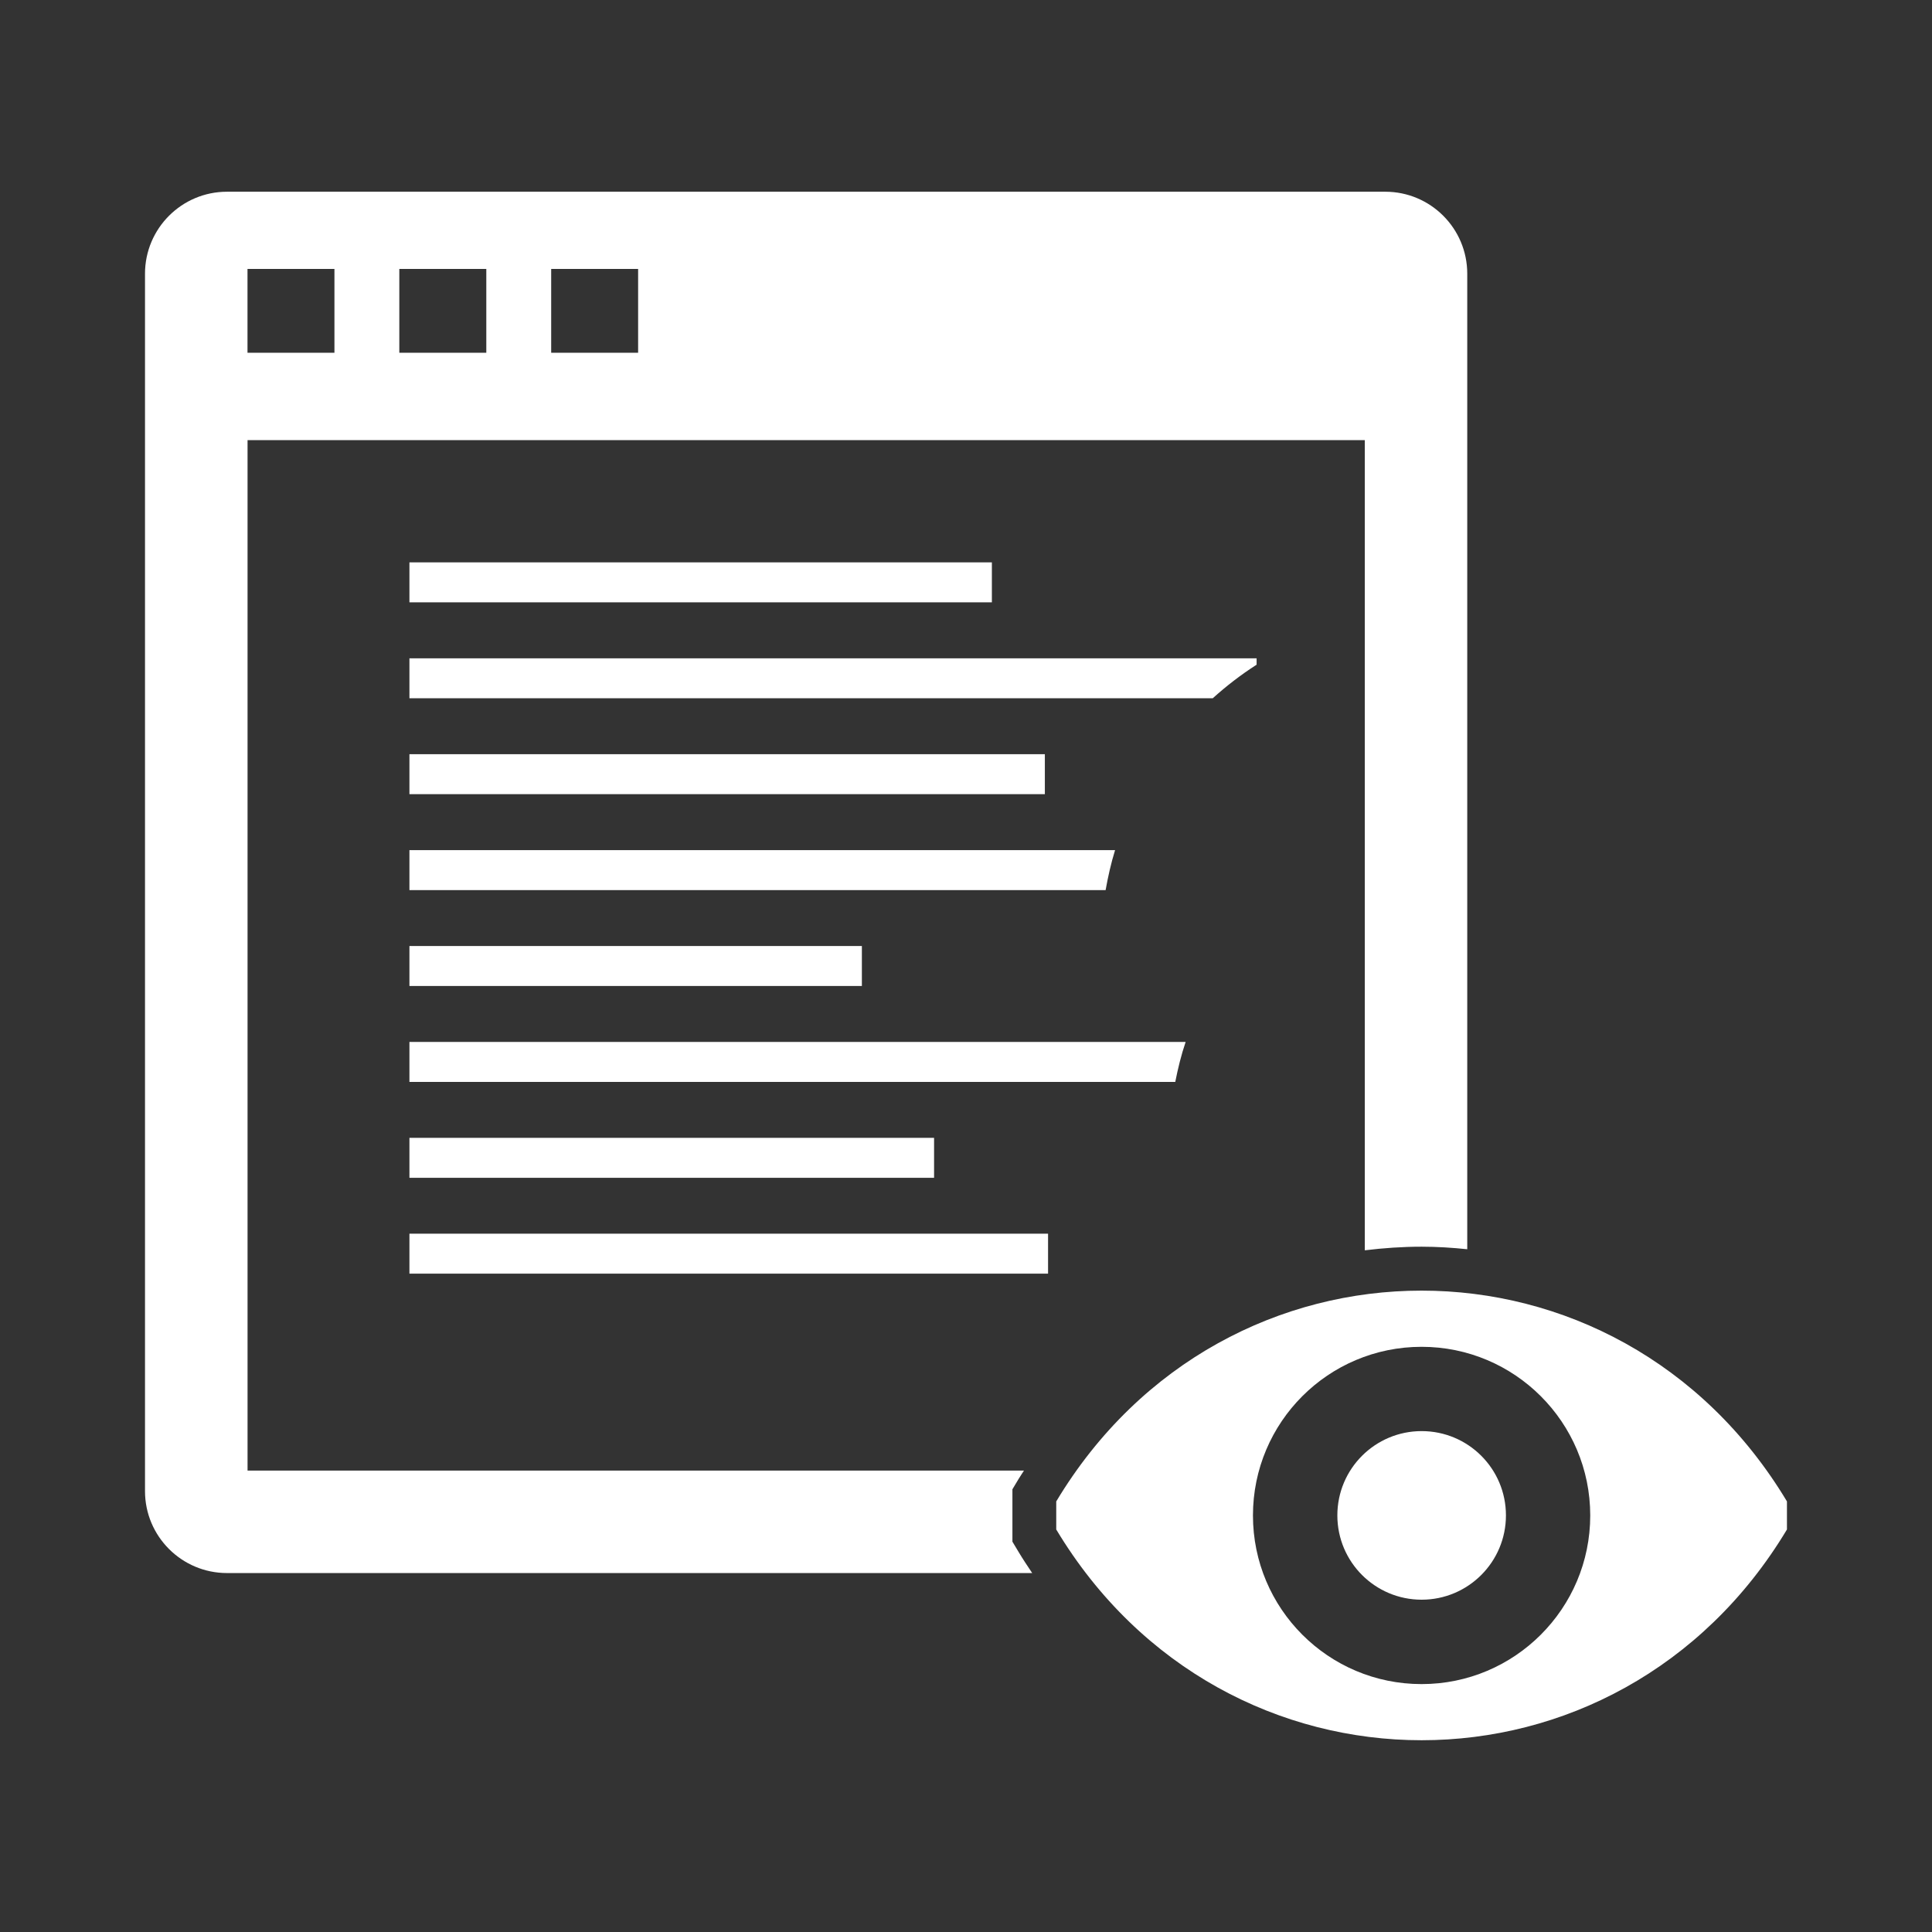 <?xml version="1.0" encoding="UTF-8" standalone="no"?>
<!-- Created with Inkscape (http://www.inkscape.org/) -->

<svg
   xmlns:dc="http://purl.org/dc/elements/1.1/"
   xmlns:cc="http://creativecommons.org/ns#"
   xmlns:rdf="http://www.w3.org/1999/02/22-rdf-syntax-ns#"
   xmlns:svg="http://www.w3.org/2000/svg"
   xmlns="http://www.w3.org/2000/svg"
   xmlns:sodipodi="http://sodipodi.sourceforge.net/DTD/sodipodi-0.dtd"
   xmlns:inkscape="http://www.inkscape.org/namespaces/inkscape"
   width="38"
   height="38"
   id="svg2"
   version="1.1"
   inkscape:version="0.48.4 r9939"
   sodipodi:docname="icons.svg"
   inkscape:export-filename="/home/andre/details.png"
   inkscape:export-xdpi="90"
   inkscape:export-ydpi="90">
  <rect width="100%" height="100%" fill="#333333" stroke="none"/>
  <defs
     id="defs4">
    <filter
       inkscape:collect="always"
       id="filter3951">
      <feGaussianBlur
         inkscape:collect="always"
         stdDeviation="0.068"
         id="feGaussianBlur3953" />
    </filter>
    <filter
       inkscape:collect="always"
       id="filter3955">
      <feGaussianBlur
         inkscape:collect="always"
         stdDeviation="0.068"
         id="feGaussianBlur3957" />
    </filter>
    <filter
       inkscape:collect="always"
       id="filter3959">
      <feGaussianBlur
         inkscape:collect="always"
         stdDeviation="0.068"
         id="feGaussianBlur3961" />
    </filter>
    <filter
       inkscape:collect="always"
       id="filter3963">
      <feGaussianBlur
         inkscape:collect="always"
         stdDeviation="0.068"
         id="feGaussianBlur3965" />
    </filter>
    <filter
       inkscape:collect="always"
       id="filter3967">
      <feGaussianBlur
         inkscape:collect="always"
         stdDeviation="0.068"
         id="feGaussianBlur3969" />
    </filter>
    <filter
       inkscape:collect="always"
       id="filter3971">
      <feGaussianBlur
         inkscape:collect="always"
         stdDeviation="0.068"
         id="feGaussianBlur3973" />
    </filter>
    <filter
       inkscape:collect="always"
       id="filter3975"
       x="-0.105"
       width="1.209"
       y="-0.007"
       height="1.013">
      <feGaussianBlur
         inkscape:collect="always"
         stdDeviation="0.068"
         id="feGaussianBlur3977" />
    </filter>
    <filter
       inkscape:collect="always"
       id="filter3979">
      <feGaussianBlur
         inkscape:collect="always"
         stdDeviation="0.068"
         id="feGaussianBlur3981" />
    </filter>
    <filter
       inkscape:collect="always"
       id="filter3983">
      <feGaussianBlur
         inkscape:collect="always"
         stdDeviation="0.068"
         id="feGaussianBlur3985" />
    </filter>
  </defs>
  <sodipodi:namedview
     id="base"
     pagecolor="#ffffff"
     bordercolor="#666666"
     borderopacity="1.0"
     inkscape:pageopacity="0.0"
     inkscape:pageshadow="2"
     inkscape:zoom="11.2"
     inkscape:cx="12.741019"
     inkscape:cy="12.881059"
     inkscape:document-units="px"
     inkscape:current-layer="g4024"
     showgrid="true"
     inkscape:showpageshadow="false"
     showguides="true"
     inkscape:guide-bbox="true"
     inkscape:snap-bbox="true"
     inkscape:window-width="1869"
     inkscape:window-height="1056"
     inkscape:window-x="51"
     inkscape:window-y="24"
     inkscape:window-maximized="1"
     inkscape:snap-nodes="false"
     inkscape:bbox-nodes="true"
     inkscape:snap-bbox-edge-midpoints="true"
     inkscape:bbox-paths="true"
     inkscape:snap-global="false"
     inkscape:snap-bbox-midpoints="true">
    <inkscape:grid
       type="xygrid"
       id="grid2985"
       empspacing="5"
       visible="true"
       enabled="true"
       snapvisiblegridlinesonly="true" />
    <sodipodi:guide
       orientation="0,1"
       position="16,35"
       id="guide2987" />
    <sodipodi:guide
       orientation="0,1"
       position="20,3"
       id="guide2989" />
    <sodipodi:guide
       orientation="1,0"
       position="3,27"
       id="guide2991" />
    <sodipodi:guide
       orientation="1,0"
       position="35,20"
       id="guide2993" />
  </sodipodi:namedview>
  <g
     inkscape:label="Layer 1"
     inkscape:groupmode="layer"
     id="layer1"
     transform="translate(0,-1014.362)"
     style="display:none"
     sodipodi:insensitive="true">
    <rect
       style="fill:#000000"
       id="rect2996"
       width="38"
       height="38"
       x="0"
       y="1014.362" />
  </g>
  <g
     inkscape:groupmode="layer"
     id="layer2"
     inkscape:label="1"
     style="display:inline">
    <rect
       id="rect12"
       y="11.061"
       x="8.053"
       width="11.456"
       style="fill:#ffffff;display:inline"
       height="0.786" />
    <path
       inkscape:connector-curvature="0"
       id="path14"
       style="fill:#ffffff;display:inline"
       d="m 24.716,13.073 v -0.125 H 8.053 v 0.786 H 23.853 c 0.27,-0.243 0.556,-0.464 0.864,-0.661 z" />
    <rect
       id="rect16"
       y="14.834"
       x="8.053"
       width="12.498"
       style="fill:#ffffff;display:inline"
       height="0.786" />
    <path
       inkscape:connector-curvature="0"
       id="path18"
       style="fill:#ffffff;display:inline"
       d="M 21.932,16.721 H 8.053 v 0.786 H 21.746 c 0.048,-0.267 0.107,-0.531 0.186,-0.786 z" />
    <rect
       id="rect20"
       y="18.607"
       x="8.053"
       width="8.899"
       style="fill:#ffffff;display:inline"
       height="0.786" />
    <path
       inkscape:connector-curvature="0"
       id="path26"
       style="fill:#ffffff;display:inline"
       d="m 19.913,30.322 0,-1.03 0.123,-0.205 c 0.033,-0.056 0.07,-0.107 0.104,-0.162 l -15.271,0 0,-20.268 21.975,0 0,15.935 c 0.368,-0.045 0.741,-0.071 1.118,-0.071 0.303,0 0.601,0.019 0.897,0.05 l 0,-19.187 c 0,-0.891 -0.722,-1.613 -1.612,-1.613 l -22.782,0 c -0.891,0 -1.613,0.723 -1.613,1.613 l 0,23.944 c 0,0.89 0.723,1.612 1.613,1.612 l 15.837,0 c -0.091,-0.136 -0.182,-0.272 -0.267,-0.414 l -0.123,-0.205 z m -9.072,-25.032 1.71,0 0,1.648 -1.71,0 z m -2.987,0 1.711,0 0,1.648 -1.711,0 z m -2.986,0 1.71,0 0,1.648 -1.71,0 z"
       sodipodi:nodetypes="ccccccccscssssssccccccccccccccccccc" />
    <path
       inkscape:connector-curvature="0"
       id="path30"
       style="fill:#ffffff;display:inline"
       d="m 20.775,29.531 0,0.552 c 3.317,5.527 11.056,5.527 14.372,0 l 0,-0.552 c -3.317,-5.528 -11.056,-5.528 -14.372,0 z m 7.186,3.593 c -1.834,0 -3.317,-1.486 -3.317,-3.317 0,-1.832 1.483,-3.317 3.317,-3.317 1.83,0 3.317,1.485 3.317,3.317 0,1.831 -1.486,3.317 -3.317,3.317 z"
       sodipodi:nodetypes="cccccsssss" />
    <path
       inkscape:connector-curvature="0"
       id="path32"
       style="fill:#ffffff;display:inline"
       d="m 29.62,29.806 c 0,0.916 -0.743,1.658 -1.658,1.658 -0.916,0 -1.658,-0.742 -1.658,-1.658 0,-0.917 0.743,-1.658 1.658,-1.658 0.915,0 1.658,0.74 1.658,1.658 z"
       sodipodi:nodetypes="sssss" />
    <path
       inkscape:connector-curvature="0"
       id="path18-6"
       style="fill:#ffffff;display:inline"
       d="M 23.321,20.494 H 8.053 v 0.786 H 23.116 c 0.053,-0.267 0.117,-0.531 0.204,-0.786 z" />
    <rect
       id="rect20-1"
       y="22.38"
       x="8.053"
       width="10.319"
       style="fill:#ffffff;display:inline"
       height="0.786" />
    <rect
       id="rect20-1-4"
       y="24.265"
       x="8.053"
       width="12.561"
       style="fill:#ffffff;display:inline"
       height="0.786" />
  </g>
  <g
     style="display:none"
     inkscape:label="1 color"
     id="g4024"
     inkscape:groupmode="layer">
    <rect
       height="0.786"
       style="fill:#71c837;fill-opacity:1;display:inline"
       width="11.456"
       x="8.053"
       y="11.061"
       id="rect4026" />
    <path
       d="m 24.716,13.073 v -0.125 H 8.053 v 0.786 H 23.853 c 0.27,-0.243 0.556,-0.464 0.864,-0.661 z"
       style="fill:#71c837;fill-opacity:1;display:inline"
       id="path4028"
       inkscape:connector-curvature="0" />
    <rect
       height="0.786"
       style="fill:#71c837;fill-opacity:1;display:inline"
       width="12.498"
       x="8.053"
       y="14.834"
       id="rect4030" />
    <path
       d="M 21.932,16.721 H 8.053 v 0.786 H 21.746 c 0.048,-0.267 0.107,-0.531 0.186,-0.786 z"
       style="fill:#71c837;fill-opacity:1;display:inline"
       id="path4032"
       inkscape:connector-curvature="0" />
    <rect
       height="0.786"
       style="fill:#71c837;fill-opacity:1;display:inline"
       width="8.899"
       x="8.053"
       y="18.607"
       id="rect4034" />
    <path
       sodipodi:nodetypes="ccccccccscssssssccccccccccccccccccc"
       d="m 19.913,30.322 0,-1.03 0.123,-0.205 c 0.033,-0.056 0.07,-0.107 0.104,-0.162 l -15.271,0 0,-20.268 21.975,0 0,15.935 c 0.368,-0.045 0.741,-0.071 1.118,-0.071 0.303,0 0.601,0.019 0.897,0.05 l 0,-19.187 c 0,-0.891 -0.722,-1.613 -1.612,-1.613 l -22.782,0 c -0.891,0 -1.613,0.723 -1.613,1.613 l 0,23.944 c 0,0.89 0.723,1.612 1.613,1.612 l 15.837,0 c -0.091,-0.136 -0.182,-0.272 -0.267,-0.414 l -0.123,-0.205 z m -9.072,-25.032 1.71,0 0,1.648 -1.71,0 z m -2.987,0 1.711,0 0,1.648 -1.711,0 z m -2.986,0 1.71,0 0,1.648 -1.71,0 z"
       style="fill:#5fbcd3;fill-opacity:1;display:inline"
       id="path4036"
       inkscape:connector-curvature="0" />
    <path
       sodipodi:nodetypes="cccccsssss"
       d="m 20.775,29.531 0,0.552 c 3.317,5.527 11.056,5.527 14.372,0 l 0,-0.552 c -3.317,-5.528 -11.056,-5.528 -14.372,0 z m 7.186,3.593 c -1.834,0 -3.317,-1.486 -3.317,-3.317 0,-1.832 1.483,-3.317 3.317,-3.317 1.83,0 3.317,1.485 3.317,3.317 0,1.831 -1.486,3.317 -3.317,3.317 z"
       style="fill:#5fbcd3;fill-opacity:1;display:inline"
       id="path4038"
       inkscape:connector-curvature="0" />
    <path
       sodipodi:nodetypes="sssss"
       d="m 29.62,29.806 c 0,0.916 -0.743,1.658 -1.658,1.658 -0.916,0 -1.658,-0.742 -1.658,-1.658 0,-0.917 0.743,-1.658 1.658,-1.658 0.915,0 1.658,0.74 1.658,1.658 z"
       style="fill:#5fbcd3;fill-opacity:1;display:inline"
       id="path4040"
       inkscape:connector-curvature="0" />
    <path
       d="M 23.321,20.494 H 8.053 v 0.786 H 23.116 c 0.053,-0.267 0.117,-0.531 0.204,-0.786 z"
       style="fill:#71c837;fill-opacity:1;display:inline"
       id="path4042"
       inkscape:connector-curvature="0" />
    <rect
       height="0.786"
       style="fill:#71c837;fill-opacity:1;display:inline"
       width="10.319"
       x="8.053"
       y="22.38"
       id="rect4044" />
    <rect
       height="0.786"
       style="fill:#71c837;fill-opacity:1;display:inline"
       width="12.561"
       x="8.053"
       y="24.265"
       id="rect4046" />
  </g>
  <g
     inkscape:groupmode="layer"
     id="layer3"
     inkscape:label="2"
     style="display:none">
    <polygon
       transform="matrix(0.085,0,0,0.085,-2.127,-2.127)"
       points="332.185,91.987 332.185,107.954 388.018,107.954 388.018,421.533 111.982,421.533 111.982,107.954 167.83,107.954 167.83,91.987 96.016,91.987 96.016,437.5 403.984,437.5 403.984,91.987 "
       style="fill:#ffffff;display:inline"
       id="polygon16" />
    <path
       inkscape:connector-curvature="0"
       d="m 24.887,4.918 v 3.806 h -11.774 v -3.806 h 3.577 C 16.97,3.901 17.896,3.155 19,3.155 c 1.104,0 2.031,0.746 2.311,1.763 h 3.577 z m -6.004,-0.888 c -0.389,0 -0.704,0.315 -0.704,0.704 0,0.389 0.315,0.704 0.704,0.704 0.389,0 0.706,-0.316 0.706,-0.704 0,-0.389 -0.316,-0.704 -0.706,-0.704 z"
       style="fill:#ffffff;display:inline"
       id="path18-2" />
    <rect
       height="1.259"
       style="fill:#ffffff;display:inline"
       width="16.475"
       x="10.762"
       y="30.116"
       id="rect20-5" />
    <rect
       height="1.26"
       style="fill:#ffffff;display:inline"
       width="16.475"
       x="10.762"
       y="27.885"
       id="rect22" />
    <path
       inkscape:connector-curvature="0"
       d="m 25.412,10.985 c -0.001,-0.089 -0.041,-0.179 -0.105,-0.24 -0.067,-0.064 -0.154,-0.098 -0.244,-0.098 l -2.928,0.046 c -0.138,0 -0.263,0.086 -0.314,0.217 -0.051,0.126 -0.02,0.275 0.08,0.37 l 0.726,0.704 -6.737,7.157 -2,-1.247 c -0.452,-0.241 -1.013,-0.068 -1.254,0.385 -0.241,0.452 -0.068,1.014 0.384,1.253 l 0,0 3.253,1.913 7.685,-8.171 0.915,0.889 c 0.099,0.094 0.248,0.121 0.375,0.068 0.126,-0.055 0.209,-0.182 0.206,-0.319 l -0.043,-2.93 z"
       style="fill:#ffffff;display:inline"
       id="path26-6" />
    <path
       inkscape:connector-curvature="0"
       d="m 17.888,25.209 c 0,0.171 -0.119,0.311 -0.265,0.311 h -2.083 c -0.149,0 -0.269,-0.139 -0.269,-0.311 v -2.832 c 0,-0.173 0.12,-0.312 0.269,-0.312 h 2.083 c 0.146,0 0.265,0.139 0.265,0.312 v 2.832 z"
       style="fill:#ffffff;display:inline"
       id="path30-8" />
    <path
       inkscape:connector-curvature="0"
       d="m 21.562,25.209 c 0,0.171 -0.119,0.311 -0.266,0.311 h -2.083 c -0.146,0 -0.267,-0.139 -0.267,-0.311 v -5.603 c 0,-0.173 0.121,-0.314 0.267,-0.314 h 2.083 c 0.147,0 0.266,0.141 0.266,0.314 v 5.603 z"
       style="fill:#ffffff;display:inline"
       id="path32-6" />
    <path
       inkscape:connector-curvature="0"
       d="m 25.472,25.209 c 0,0.171 -0.119,0.311 -0.269,0.311 h -2.082 c -0.147,0 -0.267,-0.139 -0.267,-0.311 V 16.9 c 0,-0.173 0.12,-0.313 0.267,-0.313 h 2.082 c 0.149,0 0.269,0.14 0.269,0.313 v 8.309 z"
       style="fill:#ffffff;display:inline"
       id="path34" />
  </g>
  <g
     inkscape:label="2 color"
     id="g3827"
     inkscape:groupmode="layer"
     style="display:none">
    <polygon
       id="polygon3829"
       style="fill:#5fbcd3;fill-opacity:1;display:inline"
       points="111.982,421.533 111.982,107.954 167.83,107.954 167.83,91.987 96.016,91.987 96.016,437.5 403.984,437.5 403.984,91.987 332.185,91.987 332.185,107.954 388.018,107.954 388.018,421.533 "
       transform="matrix(0.085,0,0,0.085,-2.127,-2.127)" />
    <path
       id="path3831"
       style="fill:#5fbcd3;fill-opacity:1;display:inline"
       d="m 24.887,4.918 v 3.806 h -11.774 v -3.806 h 3.577 C 16.97,3.901 17.896,3.155 19,3.155 c 1.104,0 2.031,0.746 2.311,1.763 h 3.577 z m -6.004,-0.888 c -0.389,0 -0.704,0.315 -0.704,0.704 0,0.389 0.315,0.704 0.704,0.704 0.389,0 0.706,-0.316 0.706,-0.704 0,-0.389 -0.316,-0.704 -0.706,-0.704 z"
       inkscape:connector-curvature="0" />
    <rect
       id="rect3833"
       y="30.116"
       x="10.762"
       width="16.475"
       style="fill:#5fbcd3;fill-opacity:1;display:inline"
       height="1.259" />
    <rect
       id="rect3835"
       y="27.885"
       x="10.762"
       width="16.475"
       style="fill:#5fbcd3;fill-opacity:1;display:inline"
       height="1.26" />
    <path
       id="path3837"
       style="fill:#ff0000;display:inline"
       d="m 25.412,10.985 c -0.001,-0.089 -0.041,-0.179 -0.105,-0.24 -0.067,-0.064 -0.154,-0.098 -0.244,-0.098 l -2.928,0.046 c -0.138,0 -0.263,0.086 -0.314,0.217 -0.051,0.126 -0.02,0.275 0.08,0.37 l 0.726,0.704 -6.737,7.157 -2,-1.247 c -0.452,-0.241 -1.013,-0.068 -1.254,0.385 -0.241,0.452 -0.068,1.014 0.384,1.253 l 0,0 3.253,1.913 7.685,-8.171 0.915,0.889 c 0.099,0.094 0.248,0.121 0.375,0.068 0.126,-0.055 0.209,-0.182 0.206,-0.319 l -0.043,-2.93 z"
       inkscape:connector-curvature="0" />
    <path
       id="path3839"
       style="fill:#71c837;fill-opacity:1;display:inline"
       d="m 17.888,25.209 c 0,0.171 -0.119,0.311 -0.265,0.311 h -2.083 c -0.149,0 -0.269,-0.139 -0.269,-0.311 v -2.832 c 0,-0.173 0.12,-0.312 0.269,-0.312 h 2.083 c 0.146,0 0.265,0.139 0.265,0.312 v 2.832 z"
       inkscape:connector-curvature="0" />
    <path
       id="path3841"
       style="fill:#71c837;fill-opacity:1;display:inline"
       d="m 21.562,25.209 c 0,0.171 -0.119,0.311 -0.266,0.311 h -2.083 c -0.146,0 -0.267,-0.139 -0.267,-0.311 v -5.603 c 0,-0.173 0.121,-0.314 0.267,-0.314 h 2.083 c 0.147,0 0.266,0.141 0.266,0.314 v 5.603 z"
       inkscape:connector-curvature="0" />
    <path
       id="path3843"
       style="fill:#71c837;fill-opacity:1;display:inline"
       d="m 25.472,25.209 c 0,0.171 -0.119,0.311 -0.269,0.311 h -2.082 c -0.147,0 -0.267,-0.139 -0.267,-0.311 V 16.9 c 0,-0.173 0.12,-0.313 0.267,-0.313 h 2.082 c 0.149,0 0.269,0.14 0.269,0.313 v 8.309 z"
       inkscape:connector-curvature="0" />
  </g>
  <g
     inkscape:groupmode="layer"
     id="layer4"
     inkscape:label="3"
     style="display:none">
    <path
       inkscape:connector-curvature="0"
       d="m 31.082,21.349 3.154,-0.374 c 0.224,-0.025 0.409,-0.232 0.409,-0.459 v -3.159 c 0,-0.224 -0.184,-0.433 -0.409,-0.457 l -3.154,-0.373 c -0.302,-1.436 -0.868,-2.776 -1.646,-3.963 l 1.969,-2.499 C 31.546,9.89 31.531,9.613 31.37,9.453 L 29.136,7.218 c -0.159,-0.158 -0.435,-0.176 -0.614,-0.035 L 26.026,9.15 C 24.837,8.377 23.5,7.809 22.063,7.508 L 21.691,4.351 C 21.665,4.129 21.459,3.944 21.231,3.944 h -3.159 c -0.227,0 -0.432,0.185 -0.46,0.407 L 17.24,7.508 C 15.803,7.809 14.466,8.377 13.278,9.15 L 10.78,7.183 C 10.603,7.042 10.328,7.06 10.168,7.218 L 7.934,9.453 C 7.773,9.613 7.756,9.89 7.898,10.066 l 1.968,2.497 C 9.09,13.75 8.523,15.09 8.222,16.526 L 5.068,16.899 C 4.842,16.924 4.66,17.133 4.658,17.356 l 0.002,3.159 c -0.002,0.228 0.182,0.435 0.408,0.459 l 3.154,0.374 c 0.301,1.437 0.868,2.775 1.644,3.964 l -1.968,2.498 c -0.142,0.176 -0.125,0.45 0.036,0.612 l 2.234,2.234 c 0.16,0.161 0.435,0.174 0.613,0.035 l 2.497,-1.969 c 1.188,0.776 2.525,1.346 3.962,1.645 l 0.373,3.153 c 0.027,0.225 0.232,0.409 0.46,0.41 l 3.159,-0.001 c 0.227,0.001 0.433,-0.184 0.46,-0.409 l 0.372,-3.153 c 0.894,-0.186 1.742,-0.488 2.546,-0.868 l -2.578,-2.499 c -0.756,0.224 -1.552,0.348 -2.38,0.348 -4.645,0 -8.408,-3.766 -8.408,-8.41 0,-4.645 3.763,-8.41 8.408,-8.41 4.645,0 8.41,3.765 8.41,8.41 0,0.797 -0.118,1.563 -0.326,2.293 l 2.553,2.476 c 0.339,-0.75 0.62,-1.532 0.793,-2.357 z"
       style="fill:#ffffff;display:inline"
       id="path14-2" />
    <path
       inkscape:connector-curvature="0"
       d="m 34.226,29.439 0.003,-0.003 -8.723,-8.46 c 0.633,-2.12 0.065,-4.543 -1.68,-6.219 -1.751,-1.684 -4.215,-2.157 -6.317,-1.423 l 2.07,1.987 c 0.478,0.461 0.493,1.224 0.034,1.702 l -2.001,2.081 c -0.46,0.48 -1.222,0.494 -1.7,0.035 L 13.84,17.149 c -0.65,2.13 -0.081,4.573 1.673,6.258 1.761,1.694 4.237,2.157 6.345,1.407 l 8.704,8.44 0.029,-0.03 c 1.043,0.982 2.68,0.945 3.675,-0.092 0.997,-1.037 0.975,-2.683 -0.04,-3.693 z m -0.801,3.106 c -0.328,0.341 -0.871,0.35 -1.211,0.021 -0.342,-0.332 -0.351,-0.875 -0.023,-1.218 0.329,-0.341 0.871,-0.35 1.212,-0.021 0.341,0.331 0.351,0.875 0.022,1.218 z"
       style="fill:#ffffff;display:inline"
       id="path16-3" />
  </g>
  <g
     inkscape:label="3 color"
     id="g3855"
     inkscape:groupmode="layer"
     style="display:none">
    <path
       id="path3857"
       style="fill:#5fbcd3;fill-opacity:1;display:inline"
       d="m 31.082,21.349 3.154,-0.374 c 0.224,-0.025 0.409,-0.232 0.409,-0.459 v -3.159 c 0,-0.224 -0.184,-0.433 -0.409,-0.457 l -3.154,-0.373 c -0.302,-1.436 -0.868,-2.776 -1.646,-3.963 l 1.969,-2.499 C 31.546,9.89 31.531,9.613 31.37,9.453 L 29.136,7.218 c -0.159,-0.158 -0.435,-0.176 -0.614,-0.035 L 26.026,9.15 C 24.837,8.377 23.5,7.809 22.063,7.508 L 21.691,4.351 C 21.665,4.129 21.459,3.944 21.231,3.944 h -3.159 c -0.227,0 -0.432,0.185 -0.46,0.407 L 17.24,7.508 C 15.803,7.809 14.466,8.377 13.278,9.15 L 10.78,7.183 C 10.603,7.042 10.328,7.06 10.168,7.218 L 7.934,9.453 C 7.773,9.613 7.756,9.89 7.898,10.066 l 1.968,2.497 C 9.09,13.75 8.523,15.09 8.222,16.526 L 5.068,16.899 C 4.842,16.924 4.66,17.133 4.658,17.356 l 0.002,3.159 c -0.002,0.228 0.182,0.435 0.408,0.459 l 3.154,0.374 c 0.301,1.437 0.868,2.775 1.644,3.964 l -1.968,2.498 c -0.142,0.176 -0.125,0.45 0.036,0.612 l 2.234,2.234 c 0.16,0.161 0.435,0.174 0.613,0.035 l 2.497,-1.969 c 1.188,0.776 2.525,1.346 3.962,1.645 l 0.373,3.153 c 0.027,0.225 0.232,0.409 0.46,0.41 l 3.159,-0.001 c 0.227,0.001 0.433,-0.184 0.46,-0.409 l 0.372,-3.153 c 0.894,-0.186 1.742,-0.488 2.546,-0.868 l -2.578,-2.499 c -0.756,0.224 -1.552,0.348 -2.38,0.348 -4.645,0 -8.408,-3.766 -8.408,-8.41 0,-4.645 3.763,-8.41 8.408,-8.41 4.645,0 8.41,3.765 8.41,8.41 0,0.797 -0.118,1.563 -0.326,2.293 l 2.553,2.476 c 0.339,-0.75 0.62,-1.532 0.793,-2.357 z"
       inkscape:connector-curvature="0" />
    <path
       id="path3859"
       style="fill:#5fbcd3;fill-opacity:1;display:inline"
       d="m 34.226,29.439 0.003,-0.003 -8.723,-8.46 c 0.633,-2.12 0.065,-4.543 -1.68,-6.219 -1.751,-1.684 -4.215,-2.157 -6.317,-1.423 l 2.07,1.987 c 0.478,0.461 0.493,1.224 0.034,1.702 l -2.001,2.081 c -0.46,0.48 -1.222,0.494 -1.7,0.035 L 13.84,17.149 c -0.65,2.13 -0.081,4.573 1.673,6.258 1.761,1.694 4.237,2.157 6.345,1.407 l 8.704,8.44 0.029,-0.03 c 1.043,0.982 2.68,0.945 3.675,-0.092 0.997,-1.037 0.975,-2.683 -0.04,-3.693 z m -0.801,3.106 c -0.328,0.341 -0.871,0.35 -1.211,0.021 -0.342,-0.332 -0.351,-0.875 -0.023,-1.218 0.329,-0.341 0.871,-0.35 1.212,-0.021 0.341,0.331 0.351,0.875 0.022,1.218 z"
       inkscape:connector-curvature="0" />
  </g>
  <g
     inkscape:groupmode="layer"
     id="layer5"
     inkscape:label="4"
     style="display:none">
    <path
       sodipodi:type="arc"
       style="fill:#ffffff;display:inline"
       id="path2985"
       sodipodi:cx="4.9560609"
       sodipodi:cy="11.957005"
       sodipodi:rx="3.9459083"
       sodipodi:ry="3.9459083"
       d="m 8.902,11.957 a 3.946,3.946 0 1 1 -7.892,0 3.946,3.946 0 1 1 7.892,0 z"
       transform="matrix(0.412,-0.494,0.494,0.412,-1.682,26.775)" />
    <path
       sodipodi:type="arc"
       style="fill:#ffffff;display:inline"
       id="path2985-3"
       sodipodi:cx="4.9560609"
       sodipodi:cy="11.957005"
       sodipodi:rx="3.9459083"
       sodipodi:ry="3.9459083"
       d="m 8.902,11.957 a 3.946,3.946 0 1 1 -7.892,0 3.946,3.946 0 1 1 7.892,0 z"
       transform="matrix(0.412,-0.494,0.494,0.412,8.704,29.752)" />
    <path
       sodipodi:type="arc"
       style="fill:#ffffff;display:inline"
       id="path2985-7"
       sodipodi:cx="4.9560609"
       sodipodi:cy="11.957005"
       sodipodi:rx="3.9459083"
       sodipodi:ry="3.9459083"
       d="m 8.902,11.957 a 3.946,3.946 0 1 1 -7.892,0 3.946,3.946 0 1 1 7.892,0 z"
       transform="matrix(0.412,-0.494,0.494,0.412,3.078,17.455)" />
    <path
       sodipodi:type="arc"
       style="fill:#ffffff;display:inline"
       id="path2985-34"
       sodipodi:cx="4.9560609"
       sodipodi:cy="11.957005"
       sodipodi:rx="3.9459083"
       sodipodi:ry="3.9459083"
       d="m 8.902,11.957 a 3.946,3.946 0 1 1 -7.892,0 3.946,3.946 0 1 1 7.892,0 z"
       transform="matrix(0.412,-0.494,0.494,0.412,19.78,28.03)" />
    <path
       sodipodi:type="arc"
       style="fill:#ffffff;display:inline"
       id="path2985-8"
       sodipodi:cx="4.9560609"
       sodipodi:cy="11.957005"
       sodipodi:rx="3.9459083"
       sodipodi:ry="3.9459083"
       d="m 8.902,11.957 a 3.946,3.946 0 1 1 -7.892,0 3.946,3.946 0 1 1 7.892,0 z"
       transform="matrix(0.412,-0.494,0.494,0.412,14.144,18.187)" />
    <path
       sodipodi:type="arc"
       style="fill:#ffffff;display:inline"
       id="path2985-5"
       sodipodi:cx="4.9560609"
       sodipodi:cy="11.957005"
       sodipodi:rx="3.9459083"
       sodipodi:ry="3.9459083"
       d="m 8.902,11.957 a 3.946,3.946 0 1 1 -7.892,0 3.946,3.946 0 1 1 7.892,0 z"
       transform="matrix(0.412,-0.494,0.494,0.412,23.537,19.49)" />
    <path
       style="fill:none;stroke:#ffffff;stroke-width:0.855px;stroke-linecap:butt;stroke-linejoin:miter;stroke-opacity:1;display:inline"
       d="m 6.262,29.258 10.386,2.978"
       id="path3072"
       inkscape:connector-curvature="0" />
    <path
       style="fill:none;stroke:#ffffff;stroke-width:0.855px;stroke-linecap:butt;stroke-linejoin:miter;stroke-opacity:1;display:inline"
       d="M 16.649,32.236 27.849,30.617"
       id="path3076"
       inkscape:connector-curvature="0" />
    <path
       style="fill:none;stroke:#ffffff;stroke-width:0.855px;stroke-linecap:butt;stroke-linejoin:miter;stroke-opacity:1;display:inline"
       d="M 22.089,20.67 16.649,32.236 11.022,19.938 6.262,29.258"
       id="path3078"
       inkscape:connector-curvature="0" />
    <path
       style="fill:none;stroke:#ffffff;stroke-width:0.855px;stroke-linecap:butt;stroke-linejoin:miter;stroke-opacity:1;display:inline"
       d="m 27.849,30.617 3.632,-8.644 -9.393,-1.304 -11.066,-0.732"
       id="path3082"
       inkscape:connector-curvature="0" />
    <path
       style="fill:none;stroke:#ffffff;stroke-width:0.855px;stroke-linecap:butt;stroke-linejoin:miter;stroke-opacity:1;display:inline"
       d="M 16.649,32.236 31.481,21.974"
       id="path3084"
       inkscape:connector-curvature="0" />
    <path
       style="fill:none;stroke:#ffffff;stroke-width:0.855px;stroke-linecap:butt;stroke-linejoin:miter;stroke-opacity:1;display:inline"
       d="M 22.089,20.67 6.262,29.258"
       id="path3088"
       inkscape:connector-curvature="0" />
    <path
       sodipodi:type="arc"
       style="fill:#ffffff;display:inline"
       id="path2985-7-8"
       sodipodi:cx="4.9560609"
       sodipodi:cy="11.957005"
       sodipodi:rx="3.9459083"
       sodipodi:ry="3.9459083"
       d="m 8.902,11.957 a 3.946,3.946 0 1 1 -7.892,0 3.946,3.946 0 1 1 7.892,0 z"
       transform="matrix(0.412,-0.494,0.494,0.412,7.366,8.31)" />
    <path
       style="fill:none;stroke:#ffffff;stroke-width:0.855px;stroke-linecap:butt;stroke-linejoin:miter;stroke-opacity:1;display:inline"
       d="m 11.022,19.938 4.288,-9.145 6.778,9.877"
       id="path3110"
       inkscape:connector-curvature="0" />
    <path
       sodipodi:type="arc"
       style="fill:#ffffff;display:inline"
       id="path2985-7-8-5"
       sodipodi:cx="4.9560609"
       sodipodi:cy="11.957005"
       sodipodi:rx="3.9459083"
       sodipodi:ry="3.9459083"
       d="m 8.902,11.957 a 3.946,3.946 0 1 1 -7.892,0 3.946,3.946 0 1 1 7.892,0 z"
       transform="matrix(0.412,-0.494,0.494,0.412,-1.577,11.218)" />
    <path
       style="fill:none;stroke:#ffffff;stroke-width:0.855px;stroke-linecap:butt;stroke-linejoin:miter;stroke-opacity:1;display:inline"
       d="M 6.262,29.258 6.368,13.702 15.311,10.794"
       id="path3132"
       inkscape:connector-curvature="0"
       sodipodi:nodetypes="ccc" />
    <g
       transform="matrix(0.855,0,0,0.855,8.621,1.516)"
       id="network_x5F_wireless"
       style="fill:#ffffff;display:inline">
      <g
         id="g7"
         style="fill:#ffffff">
        <path
           d="m 14,10 0,2 c 1.52,0.011 3.082,0.597 4.242,1.757 1.16,1.16 1.746,2.722 1.758,4.243 l 2,0 C 21.988,15.967 21.208,13.894 19.656,12.343 18.105,10.792 16.032,10.011 14,10 z m 0,-4 0,2 c 2.543,0.011 5.129,0.987 7.071,2.929 1.94,1.94 2.917,4.526 2.929,7.071 l 2,0 C 25.989,14.944 24.817,11.846 22.485,9.514 20.153,7.182 17.055,6.011 14,6 z M 25.313,6.686 C 22.189,3.562 18.095,2 14,2 l 0,2 c 3.568,0.012 7.132,1.422 9.855,4.144 2.723,2.723 4.133,6.288 4.145,9.856 l 2,0 C 30,13.904 28.438,9.81 25.313,6.686 z"
           id="path9"
           inkscape:connector-curvature="0"
           sodipodi:nodetypes="ccsccccccsccscccccccc"
           style="fill:#ffffff" />
      </g>
    </g>
    <path
       style="fill:none;stroke:#ffffff;stroke-width:0.855px;stroke-linecap:butt;stroke-linejoin:miter;stroke-opacity:1;display:inline"
       d="m 15.311,10.794 1.338,21.442"
       id="path3145"
       inkscape:connector-curvature="0" />
    <path
       style="fill:none;stroke:#ffffff;stroke-width:0.855px;stroke-linecap:butt;stroke-linejoin:miter;stroke-opacity:1;display:inline"
       d="M 10.786,20.026 6.368,13.702"
       id="path3147"
       inkscape:connector-curvature="0" />
    <path
       style="fill:none;stroke:#ffffff;stroke-width:1px;stroke-linecap:butt;stroke-linejoin:miter;stroke-opacity:1;display:inline;filter:url(#filter3963)"
       d="m 1.829,31.379 12.146,3.482"
       id="path3072-8"
       inkscape:connector-curvature="0"
       transform="matrix(0.855,0,0,0.855,4.698,2.424)" />
    <path
       style="fill:none;stroke:#ffffff;stroke-width:1px;stroke-linecap:butt;stroke-linejoin:miter;stroke-opacity:1;display:inline;filter:url(#filter3959)"
       d="m 13.975,34.861 13.098,-1.893"
       id="path3076-4"
       inkscape:connector-curvature="0"
       transform="matrix(0.855,0,0,0.855,4.698,2.424)" />
    <path
       style="fill:none;stroke:#ffffff;stroke-width:1px;stroke-linecap:butt;stroke-linejoin:miter;stroke-opacity:1;display:inline;filter:url(#filter3967)"
       d="m 20.336,21.336 -6.361,13.524 -6.58,-14.38 -5.566,10.898"
       id="path3078-5"
       inkscape:connector-curvature="0"
       transform="matrix(0.855,0,0,0.855,4.698,2.424)" />
    <path
       style="fill:none;stroke:#ffffff;stroke-width:1px;stroke-linecap:butt;stroke-linejoin:miter;stroke-opacity:1;display:inline;filter:url(#filter3951)"
       d="m 27.073,32.968 4.247,-10.108 -10.984,-1.524 -12.941,-0.856"
       id="path3082-8"
       inkscape:connector-curvature="0"
       transform="matrix(0.855,0,0,0.855,4.698,2.424)" />
    <path
       style="fill:none;stroke:#ffffff;stroke-width:1px;stroke-linecap:butt;stroke-linejoin:miter;stroke-opacity:1;display:inline;filter:url(#filter3955)"
       d="m 13.975,34.861 17.345,-12"
       id="path3084-6"
       inkscape:connector-curvature="0"
       transform="matrix(0.855,0,0,0.855,4.698,2.424)" />
    <path
       style="fill:none;stroke:#ffffff;stroke-width:1px;stroke-linecap:butt;stroke-linejoin:miter;stroke-opacity:1;display:inline;filter:url(#filter3971)"
       d="M 20.336,21.336 1.829,31.379"
       id="path3088-9"
       inkscape:connector-curvature="0"
       transform="matrix(0.855,0,0,0.855,4.698,2.424)" />
    <path
       style="fill:none;stroke:#ffffff;stroke-width:1px;stroke-linecap:butt;stroke-linejoin:miter;stroke-opacity:1;display:inline;filter:url(#filter3979)"
       d="M 7.395,20.48 12.41,9.787 20.336,21.336"
       id="path3110-5"
       inkscape:connector-curvature="0"
       transform="matrix(0.855,0,0,0.855,4.698,2.424)" />
    <path
       style="fill:none;stroke:#ffffff;stroke-width:1px;stroke-linecap:butt;stroke-linejoin:miter;stroke-opacity:1;display:inline;filter:url(#filter3983)"
       d="M 1.829,31.379 1.953,13.187 12.41,9.787"
       id="path3132-6"
       inkscape:connector-curvature="0"
       sodipodi:nodetypes="ccc"
       transform="matrix(0.855,0,0,0.855,4.698,2.424)" />
    <g
       transform="matrix(0.855,0,0,0.855,8.621,1.516)"
       id="network_x5F_wireless-0"
       style="fill:#ffffff;display:inline">
      <g
         id="g7-6"
         style="fill:#ffffff">
        <path
           d="m 14,10 0,2 c 1.52,0.011 3.082,0.597 4.242,1.757 1.16,1.16 1.746,2.722 1.758,4.243 l 2,0 C 21.988,15.967 21.208,13.894 19.656,12.343 18.105,10.792 16.032,10.011 14,10 z m 0,-4 0,2 c 2.543,0.011 5.129,0.987 7.071,2.929 1.94,1.94 2.917,4.526 2.929,7.071 l 2,0 C 25.989,14.944 24.817,11.846 22.485,9.514 20.153,7.182 17.055,6.011 14,6 z M 25.313,6.686 C 22.189,3.562 18.095,2 14,2 l 0,2 c 3.568,0.012 7.132,1.422 9.855,4.144 2.723,2.723 4.133,6.288 4.145,9.856 l 2,0 C 30,13.904 28.438,9.81 25.313,6.686 z"
           id="path9-9"
           inkscape:connector-curvature="0"
           sodipodi:nodetypes="ccsccccccsccscccccccc"
           style="fill:#ffffff" />
      </g>
    </g>
    <path
       style="fill:none;stroke:#ffffff;stroke-width:1px;stroke-linecap:butt;stroke-linejoin:miter;stroke-opacity:1;display:inline;filter:url(#filter3975)"
       d="M 12.41,9.787 13.975,34.861"
       id="path3145-7"
       inkscape:connector-curvature="0"
       transform="matrix(0.855,0,0,0.855,4.698,2.424)" />
    <path
       style="fill:none;stroke:#ffffff;stroke-width:0.855px;stroke-linecap:butt;stroke-linejoin:miter;stroke-opacity:1;display:inline"
       d="M 10.786,20.026 6.368,13.702"
       id="path3147-3"
       inkscape:connector-curvature="0" />
    <path
       sodipodi:type="arc"
       style="fill:#ffffff;display:inline"
       id="path2985-7-9"
       sodipodi:cx="4.9560609"
       sodipodi:cy="11.957005"
       sodipodi:rx="3.9459083"
       sodipodi:ry="3.9459083"
       d="m 8.902,11.957 a 3.946,3.946 0 1 1 -7.892,0 3.946,3.946 0 1 1 7.892,0 z"
       transform="matrix(0.412,-0.494,0.494,0.412,3.078,17.455)" />
    <path
       sodipodi:type="arc"
       style="fill:#ffffff;display:inline"
       id="path2985-34-9"
       sodipodi:cx="4.9560609"
       sodipodi:cy="11.957005"
       sodipodi:rx="3.9459083"
       sodipodi:ry="3.9459083"
       d="m 8.902,11.957 a 3.946,3.946 0 1 1 -7.892,0 3.946,3.946 0 1 1 7.892,0 z"
       transform="matrix(0.412,-0.494,0.494,0.412,19.78,28.03)" />
    <path
       sodipodi:type="arc"
       style="fill:#ffffff;display:inline"
       id="path2985-8-4"
       sodipodi:cx="4.9560609"
       sodipodi:cy="11.957005"
       sodipodi:rx="3.9459083"
       sodipodi:ry="3.9459083"
       d="m 8.902,11.957 a 3.946,3.946 0 1 1 -7.892,0 3.946,3.946 0 1 1 7.892,0 z"
       transform="matrix(0.412,-0.494,0.494,0.412,14.144,18.187)" />
    <path
       sodipodi:type="arc"
       style="fill:#ffffff;display:inline"
       id="path2985-5-2"
       sodipodi:cx="4.9560609"
       sodipodi:cy="11.957005"
       sodipodi:rx="3.9459083"
       sodipodi:ry="3.9459083"
       d="m 8.902,11.957 a 3.946,3.946 0 1 1 -7.892,0 3.946,3.946 0 1 1 7.892,0 z"
       transform="matrix(0.412,-0.494,0.494,0.412,23.537,19.49)" />
    <path
       sodipodi:type="arc"
       style="fill:#ffffff;display:inline"
       id="path2985-7-8-6"
       sodipodi:cx="4.9560609"
       sodipodi:cy="11.957005"
       sodipodi:rx="3.9459083"
       sodipodi:ry="3.9459083"
       d="m 8.902,11.957 a 3.946,3.946 0 1 1 -7.892,0 3.946,3.946 0 1 1 7.892,0 z"
       transform="matrix(0.412,-0.494,0.494,0.412,7.366,8.31)" />
    <path
       sodipodi:type="arc"
       style="fill:#ffffff;display:inline"
       id="path2985-7-8-5-4"
       sodipodi:cx="4.9560609"
       sodipodi:cy="11.957005"
       sodipodi:rx="3.9459083"
       sodipodi:ry="3.9459083"
       d="m 8.902,11.957 a 3.946,3.946 0 1 1 -7.892,0 3.946,3.946 0 1 1 7.892,0 z"
       transform="matrix(0.412,-0.494,0.494,0.412,-1.577,11.218)" />
    <path
       sodipodi:type="arc"
       style="fill:#ffffff;display:inline"
       id="path2985-35"
       sodipodi:cx="4.9560609"
       sodipodi:cy="11.957005"
       sodipodi:rx="3.9459083"
       sodipodi:ry="3.9459083"
       d="m 8.902,11.957 a 3.946,3.946 0 1 1 -7.892,0 3.946,3.946 0 1 1 7.892,0 z"
       transform="matrix(0.412,-0.494,0.494,0.412,-1.682,26.775)" />
    <path
       sodipodi:type="arc"
       style="fill:#ffffff;display:inline"
       id="path2985-3-6"
       sodipodi:cx="4.9560609"
       sodipodi:cy="11.957005"
       sodipodi:rx="3.9459083"
       sodipodi:ry="3.9459083"
       d="m 8.902,11.957 a 3.946,3.946 0 1 1 -7.892,0 3.946,3.946 0 1 1 7.892,0 z"
       transform="matrix(0.412,-0.494,0.494,0.412,8.704,29.752)" />
  </g>
  <g
     inkscape:label="4 color"
     id="g3987"
     inkscape:groupmode="layer"
     style="display:none">
    <path
       transform="matrix(0.412,-0.494,0.494,0.412,-1.682,26.775)"
       d="m 8.902,11.957 a 3.946,3.946 0 1 1 -7.892,0 3.946,3.946 0 1 1 7.892,0 z"
       sodipodi:ry="3.9459083"
       sodipodi:rx="3.9459083"
       sodipodi:cy="11.957005"
       sodipodi:cx="4.9560609"
       id="path3989"
       style="fill:#ffffff;display:inline"
       sodipodi:type="arc" />
    <path
       transform="matrix(0.412,-0.494,0.494,0.412,8.704,29.752)"
       d="m 8.902,11.957 a 3.946,3.946 0 1 1 -7.892,0 3.946,3.946 0 1 1 7.892,0 z"
       sodipodi:ry="3.9459083"
       sodipodi:rx="3.9459083"
       sodipodi:cy="11.957005"
       sodipodi:cx="4.9560609"
       id="path3991"
       style="fill:#ffffff;display:inline"
       sodipodi:type="arc" />
    <path
       transform="matrix(0.412,-0.494,0.494,0.412,3.078,17.455)"
       d="m 8.902,11.957 a 3.946,3.946 0 1 1 -7.892,0 3.946,3.946 0 1 1 7.892,0 z"
       sodipodi:ry="3.9459083"
       sodipodi:rx="3.9459083"
       sodipodi:cy="11.957005"
       sodipodi:cx="4.9560609"
       id="path3993"
       style="fill:#ffffff;display:inline"
       sodipodi:type="arc" />
    <path
       transform="matrix(0.412,-0.494,0.494,0.412,19.78,28.03)"
       d="m 8.902,11.957 a 3.946,3.946 0 1 1 -7.892,0 3.946,3.946 0 1 1 7.892,0 z"
       sodipodi:ry="3.9459083"
       sodipodi:rx="3.9459083"
       sodipodi:cy="11.957005"
       sodipodi:cx="4.9560609"
       id="path3995"
       style="fill:#ffffff;display:inline"
       sodipodi:type="arc" />
    <path
       transform="matrix(0.412,-0.494,0.494,0.412,14.144,18.187)"
       d="m 8.902,11.957 a 3.946,3.946 0 1 1 -7.892,0 3.946,3.946 0 1 1 7.892,0 z"
       sodipodi:ry="3.9459083"
       sodipodi:rx="3.9459083"
       sodipodi:cy="11.957005"
       sodipodi:cx="4.9560609"
       id="path3997"
       style="fill:#ffffff;display:inline"
       sodipodi:type="arc" />
    <path
       transform="matrix(0.412,-0.494,0.494,0.412,23.537,19.49)"
       d="m 8.902,11.957 a 3.946,3.946 0 1 1 -7.892,0 3.946,3.946 0 1 1 7.892,0 z"
       sodipodi:ry="3.9459083"
       sodipodi:rx="3.9459083"
       sodipodi:cy="11.957005"
       sodipodi:cx="4.9560609"
       id="path3999"
       style="fill:#ffffff;display:inline"
       sodipodi:type="arc" />
    <path
       inkscape:connector-curvature="0"
       id="path4001"
       d="m 6.262,29.258 10.386,2.978"
       style="fill:none;stroke:#ffffff;stroke-width:0.855px;stroke-linecap:butt;stroke-linejoin:miter;stroke-opacity:1;display:inline" />
    <path
       inkscape:connector-curvature="0"
       id="path4003"
       d="M 16.649,32.236 27.849,30.617"
       style="fill:none;stroke:#ffffff;stroke-width:0.855px;stroke-linecap:butt;stroke-linejoin:miter;stroke-opacity:1;display:inline" />
    <path
       inkscape:connector-curvature="0"
       id="path4005"
       d="M 22.089,20.67 16.649,32.236 11.022,19.938 6.262,29.258"
       style="fill:none;stroke:#ffffff;stroke-width:0.855px;stroke-linecap:butt;stroke-linejoin:miter;stroke-opacity:1;display:inline" />
    <path
       inkscape:connector-curvature="0"
       id="path4007"
       d="m 27.849,30.617 3.632,-8.644 -9.393,-1.304 -11.066,-0.732"
       style="fill:none;stroke:#ffffff;stroke-width:0.855px;stroke-linecap:butt;stroke-linejoin:miter;stroke-opacity:1;display:inline" />
    <path
       inkscape:connector-curvature="0"
       id="path4009"
       d="M 16.649,32.236 31.481,21.974"
       style="fill:none;stroke:#ffffff;stroke-width:0.855px;stroke-linecap:butt;stroke-linejoin:miter;stroke-opacity:1;display:inline" />
    <path
       inkscape:connector-curvature="0"
       id="path4011"
       d="M 22.089,20.67 6.262,29.258"
       style="fill:none;stroke:#ffffff;stroke-width:0.855px;stroke-linecap:butt;stroke-linejoin:miter;stroke-opacity:1;display:inline" />
    <path
       transform="matrix(0.412,-0.494,0.494,0.412,7.366,8.31)"
       d="m 8.902,11.957 a 3.946,3.946 0 1 1 -7.892,0 3.946,3.946 0 1 1 7.892,0 z"
       sodipodi:ry="3.9459083"
       sodipodi:rx="3.9459083"
       sodipodi:cy="11.957005"
       sodipodi:cx="4.9560609"
       id="path4013"
       style="fill:#ffffff;display:inline"
       sodipodi:type="arc" />
    <path
       inkscape:connector-curvature="0"
       id="path4015"
       d="m 11.022,19.938 4.288,-9.145 6.778,9.877"
       style="fill:none;stroke:#ffffff;stroke-width:0.855px;stroke-linecap:butt;stroke-linejoin:miter;stroke-opacity:1;display:inline" />
    <path
       transform="matrix(0.412,-0.494,0.494,0.412,-1.577,11.218)"
       d="m 8.902,11.957 a 3.946,3.946 0 1 1 -7.892,0 3.946,3.946 0 1 1 7.892,0 z"
       sodipodi:ry="3.9459083"
       sodipodi:rx="3.9459083"
       sodipodi:cy="11.957005"
       sodipodi:cx="4.9560609"
       id="path4017"
       style="fill:#ffffff;display:inline"
       sodipodi:type="arc" />
    <path
       sodipodi:nodetypes="ccc"
       inkscape:connector-curvature="0"
       id="path4019"
       d="M 6.262,29.258 6.368,13.702 15.311,10.794"
       style="fill:none;stroke:#ffffff;stroke-width:0.855px;stroke-linecap:butt;stroke-linejoin:miter;stroke-opacity:1;display:inline" />
    <g
       style="fill:#ffffff;display:inline"
       id="g4021"
       transform="matrix(0.855,0,0,0.855,8.621,1.516)">
      <g
         style="fill:#ffffff"
         id="g4023">
        <path
           style="fill:#ffffff"
           sodipodi:nodetypes="ccsccccccsccscccccccc"
           inkscape:connector-curvature="0"
           id="path4025"
           d="m 14,10 0,2 c 1.52,0.011 3.082,0.597 4.242,1.757 1.16,1.16 1.746,2.722 1.758,4.243 l 2,0 C 21.988,15.967 21.208,13.894 19.656,12.343 18.105,10.792 16.032,10.011 14,10 z m 0,-4 0,2 c 2.543,0.011 5.129,0.987 7.071,2.929 1.94,1.94 2.917,4.526 2.929,7.071 l 2,0 C 25.989,14.944 24.817,11.846 22.485,9.514 20.153,7.182 17.055,6.011 14,6 z M 25.313,6.686 C 22.189,3.562 18.095,2 14,2 l 0,2 c 3.568,0.012 7.132,1.422 9.855,4.144 2.723,2.723 4.133,6.288 4.145,9.856 l 2,0 C 30,13.904 28.438,9.81 25.313,6.686 z" />
      </g>
    </g>
    <path
       inkscape:connector-curvature="0"
       id="path4027"
       d="m 15.311,10.794 1.338,21.442"
       style="fill:none;stroke:#ffffff;stroke-width:0.855px;stroke-linecap:butt;stroke-linejoin:miter;stroke-opacity:1;display:inline" />
    <path
       inkscape:connector-curvature="0"
       id="path4029"
       d="M 10.786,20.026 6.368,13.702"
       style="fill:none;stroke:#ffffff;stroke-width:0.855px;stroke-linecap:butt;stroke-linejoin:miter;stroke-opacity:1;display:inline" />
    <path
       transform="matrix(0.855,0,0,0.855,4.698,2.424)"
       inkscape:connector-curvature="0"
       id="path4031"
       d="m 1.829,31.379 12.146,3.482"
       style="fill:none;stroke:#ffffff;stroke-width:1px;stroke-linecap:butt;stroke-linejoin:miter;stroke-opacity:1;display:inline;filter:url(#filter3963)" />
    <path
       transform="matrix(0.855,0,0,0.855,4.698,2.424)"
       inkscape:connector-curvature="0"
       id="path4033"
       d="m 13.975,34.861 13.098,-1.893"
       style="fill:none;stroke:#ffffff;stroke-width:1px;stroke-linecap:butt;stroke-linejoin:miter;stroke-opacity:1;display:inline;filter:url(#filter3959)" />
    <path
       transform="matrix(0.855,0,0,0.855,4.698,2.424)"
       inkscape:connector-curvature="0"
       id="path4035"
       d="m 20.336,21.336 -6.361,13.524 -6.58,-14.38 -5.566,10.898"
       style="fill:none;stroke:#ffffff;stroke-width:1px;stroke-linecap:butt;stroke-linejoin:miter;stroke-opacity:1;display:inline;filter:url(#filter3967)" />
    <path
       transform="matrix(0.855,0,0,0.855,4.698,2.424)"
       inkscape:connector-curvature="0"
       id="path4037"
       d="m 27.073,32.968 4.247,-10.108 -10.984,-1.524 -12.941,-0.856"
       style="fill:none;stroke:#ffffff;stroke-width:1px;stroke-linecap:butt;stroke-linejoin:miter;stroke-opacity:1;display:inline;filter:url(#filter3951)" />
    <path
       transform="matrix(0.855,0,0,0.855,4.698,2.424)"
       inkscape:connector-curvature="0"
       id="path4039"
       d="m 13.975,34.861 17.345,-12"
       style="fill:none;stroke:#ffffff;stroke-width:1px;stroke-linecap:butt;stroke-linejoin:miter;stroke-opacity:1;display:inline;filter:url(#filter3955)" />
    <path
       transform="matrix(0.855,0,0,0.855,4.698,2.424)"
       inkscape:connector-curvature="0"
       id="path4041"
       d="M 20.336,21.336 1.829,31.379"
       style="fill:none;stroke:#ffffff;stroke-width:1px;stroke-linecap:butt;stroke-linejoin:miter;stroke-opacity:1;display:inline;filter:url(#filter3971)" />
    <path
       transform="matrix(0.855,0,0,0.855,4.698,2.424)"
       inkscape:connector-curvature="0"
       id="path4043"
       d="M 7.395,20.48 12.41,9.787 20.336,21.336"
       style="fill:none;stroke:#ffffff;stroke-width:1px;stroke-linecap:butt;stroke-linejoin:miter;stroke-opacity:1;display:inline;filter:url(#filter3979)" />
    <path
       transform="matrix(0.855,0,0,0.855,4.698,2.424)"
       sodipodi:nodetypes="ccc"
       inkscape:connector-curvature="0"
       id="path4045"
       d="M 1.829,31.379 1.953,13.187 12.41,9.787"
       style="fill:none;stroke:#ffffff;stroke-width:1px;stroke-linecap:butt;stroke-linejoin:miter;stroke-opacity:1;display:inline;filter:url(#filter3983)" />
    <g
       style="fill:#5fbcd3;fill-opacity:1;display:inline"
       id="g4047"
       transform="matrix(0.855,0,0,0.855,8.621,1.516)">
      <g
         style="fill:#5fbcd3;fill-opacity:1"
         id="g4049">
        <path
           style="fill:#5fbcd3;fill-opacity:1"
           sodipodi:nodetypes="ccsccccccsccscccccccc"
           inkscape:connector-curvature="0"
           id="path4051"
           d="m 14,10 0,2 c 1.52,0.011 3.082,0.597 4.242,1.757 1.16,1.16 1.746,2.722 1.758,4.243 l 2,0 C 21.988,15.967 21.208,13.894 19.656,12.343 18.105,10.792 16.032,10.011 14,10 z m 0,-4 0,2 c 2.543,0.011 5.129,0.987 7.071,2.929 1.94,1.94 2.917,4.526 2.929,7.071 l 2,0 C 25.989,14.944 24.817,11.846 22.485,9.514 20.153,7.182 17.055,6.011 14,6 z M 25.313,6.686 C 22.189,3.562 18.095,2 14,2 l 0,2 c 3.568,0.012 7.132,1.422 9.855,4.144 2.723,2.723 4.133,6.288 4.145,9.856 l 2,0 C 30,13.904 28.438,9.81 25.313,6.686 z" />
      </g>
    </g>
    <path
       transform="matrix(0.855,0,0,0.855,4.698,2.424)"
       inkscape:connector-curvature="0"
       id="path4053"
       d="M 12.41,9.787 13.975,34.861"
       style="fill:none;stroke:#ffffff;stroke-width:1px;stroke-linecap:butt;stroke-linejoin:miter;stroke-opacity:1;display:inline;filter:url(#filter3975)" />
    <path
       inkscape:connector-curvature="0"
       id="path4055"
       d="M 10.786,20.026 6.368,13.702"
       style="fill:none;stroke:#ffffff;stroke-width:0.855px;stroke-linecap:butt;stroke-linejoin:miter;stroke-opacity:1;display:inline" />
    <path
       transform="matrix(0.412,-0.494,0.494,0.412,3.078,17.455)"
       d="m 8.902,11.957 a 3.946,3.946 0 1 1 -7.892,0 3.946,3.946 0 1 1 7.892,0 z"
       sodipodi:ry="3.9459083"
       sodipodi:rx="3.9459083"
       sodipodi:cy="11.957005"
       sodipodi:cx="4.9560609"
       id="path4057"
       style="fill:#5fbcd3;fill-opacity:1;display:inline"
       sodipodi:type="arc" />
    <path
       transform="matrix(0.412,-0.494,0.494,0.412,19.78,28.03)"
       d="m 8.902,11.957 a 3.946,3.946 0 1 1 -7.892,0 3.946,3.946 0 1 1 7.892,0 z"
       sodipodi:ry="3.9459083"
       sodipodi:rx="3.9459083"
       sodipodi:cy="11.957005"
       sodipodi:cx="4.9560609"
       id="path4059"
       style="fill:#5fbcd3;fill-opacity:1;display:inline"
       sodipodi:type="arc" />
    <path
       transform="matrix(0.412,-0.494,0.494,0.412,14.144,18.187)"
       d="m 8.902,11.957 a 3.946,3.946 0 1 1 -7.892,0 3.946,3.946 0 1 1 7.892,0 z"
       sodipodi:ry="3.9459083"
       sodipodi:rx="3.9459083"
       sodipodi:cy="11.957005"
       sodipodi:cx="4.9560609"
       id="path4061"
       style="fill:#5fbcd3;fill-opacity:1;display:inline"
       sodipodi:type="arc" />
    <path
       transform="matrix(0.412,-0.494,0.494,0.412,23.537,19.49)"
       d="m 8.902,11.957 a 3.946,3.946 0 1 1 -7.892,0 3.946,3.946 0 1 1 7.892,0 z"
       sodipodi:ry="3.9459083"
       sodipodi:rx="3.9459083"
       sodipodi:cy="11.957005"
       sodipodi:cx="4.9560609"
       id="path4063"
       style="fill:#5fbcd3;fill-opacity:1;display:inline"
       sodipodi:type="arc" />
    <path
       transform="matrix(0.412,-0.494,0.494,0.412,7.366,8.31)"
       d="m 8.902,11.957 a 3.946,3.946 0 1 1 -7.892,0 3.946,3.946 0 1 1 7.892,0 z"
       sodipodi:ry="3.9459083"
       sodipodi:rx="3.9459083"
       sodipodi:cy="11.957005"
       sodipodi:cx="4.9560609"
       id="path4065"
       style="fill:#5fbcd3;fill-opacity:1;display:inline"
       sodipodi:type="arc" />
    <path
       transform="matrix(0.412,-0.494,0.494,0.412,-1.577,11.218)"
       d="m 8.902,11.957 a 3.946,3.946 0 1 1 -7.892,0 3.946,3.946 0 1 1 7.892,0 z"
       sodipodi:ry="3.9459083"
       sodipodi:rx="3.9459083"
       sodipodi:cy="11.957005"
       sodipodi:cx="4.9560609"
       id="path4067"
       style="fill:#5fbcd3;fill-opacity:1;display:inline"
       sodipodi:type="arc" />
    <path
       transform="matrix(0.412,-0.494,0.494,0.412,-1.682,26.775)"
       d="m 8.902,11.957 a 3.946,3.946 0 1 1 -7.892,0 3.946,3.946 0 1 1 7.892,0 z"
       sodipodi:ry="3.9459083"
       sodipodi:rx="3.9459083"
       sodipodi:cy="11.957005"
       sodipodi:cx="4.9560609"
       id="path4069"
       style="fill:#5fbcd3;fill-opacity:1;display:inline"
       sodipodi:type="arc" />
    <path
       transform="matrix(0.412,-0.494,0.494,0.412,8.704,29.752)"
       d="m 8.902,11.957 a 3.946,3.946 0 1 1 -7.892,0 3.946,3.946 0 1 1 7.892,0 z"
       sodipodi:ry="3.9459083"
       sodipodi:rx="3.9459083"
       sodipodi:cy="11.957005"
       sodipodi:cx="4.9560609"
       id="path4071"
       style="fill:#5fbcd3;fill-opacity:1;display:inline"
       sodipodi:type="arc" />
  </g>
</svg>
